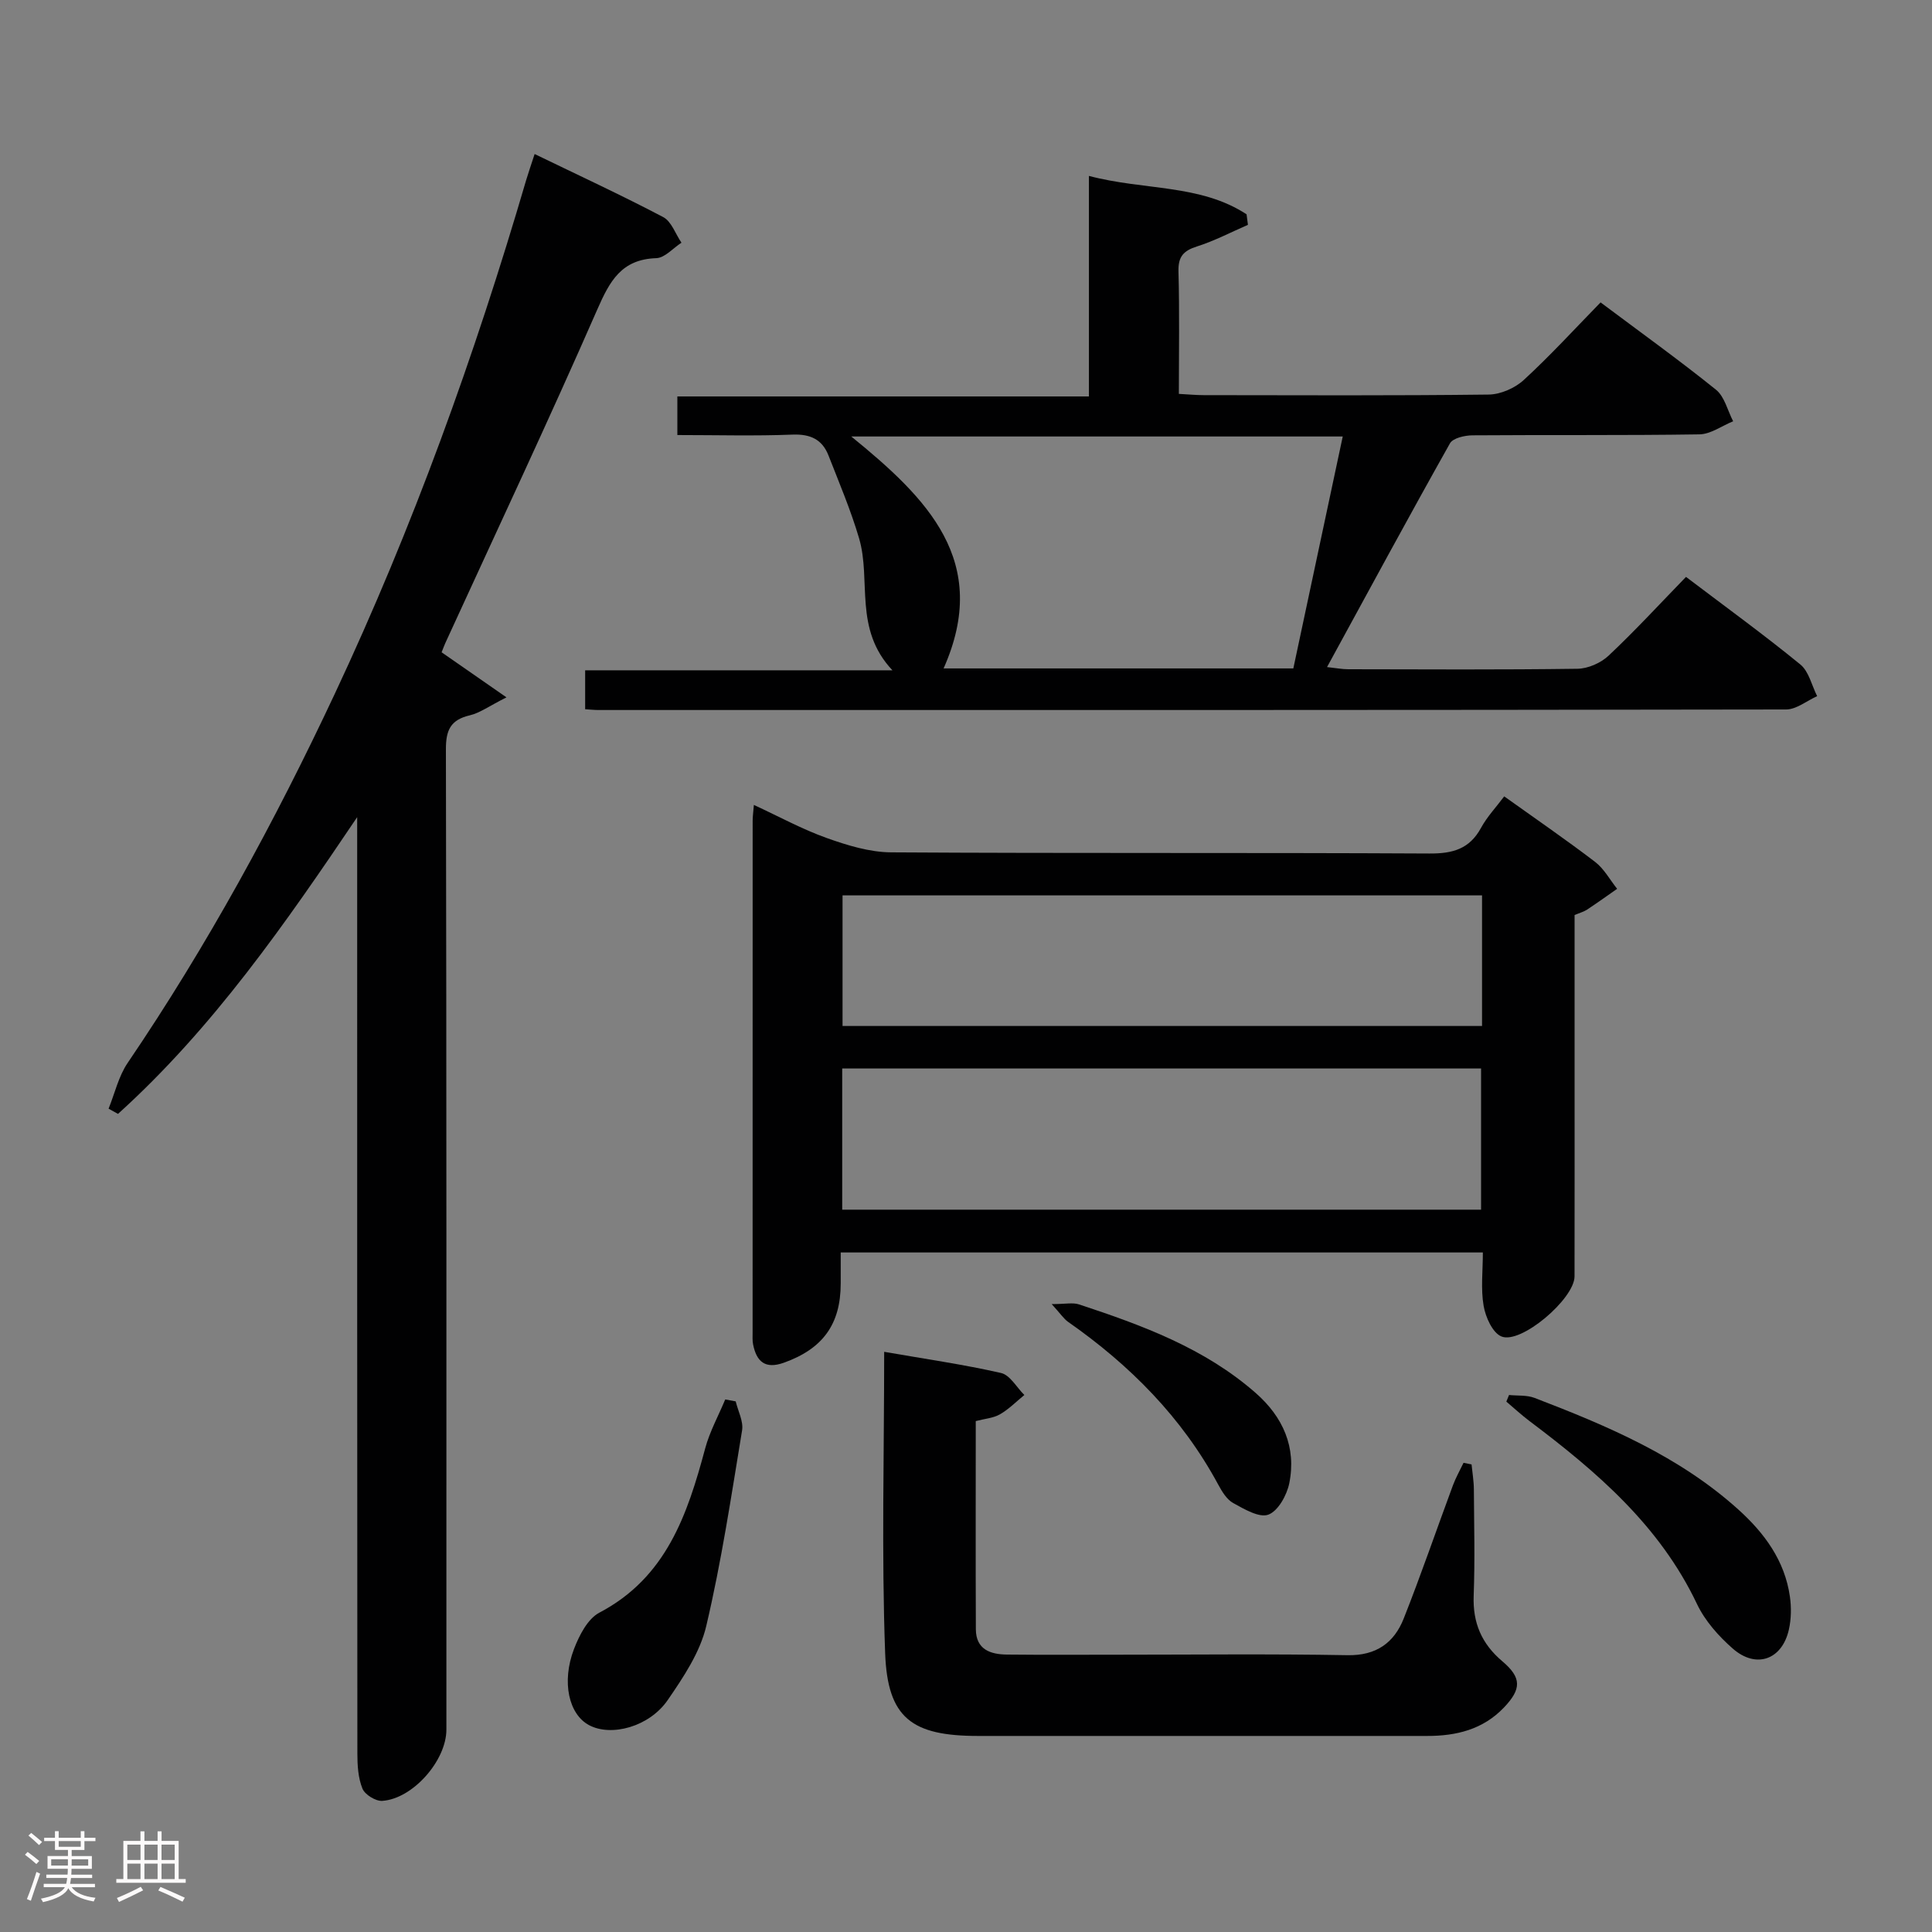 <svg enable-background="new 0 0 400 400" viewBox="0 0 400 400" xmlns="http://www.w3.org/2000/svg"><rect x="0" y="0" width="400" height="400" fill="#808080" stroke="none"/><path d="m5.17 384 .55-.58c.85.61 1.65 1.24 2.4 1.87l-.59.64c-.83-.73-1.62-1.38-2.36-1.93m1.22 9.53-.82-.34c.71-1.76 1.37-3.64 1.98-5.63.24.13.5.25.76.36-.6 1.67-1.24 3.54-1.92 5.61m-.5-13.5.57-.54c.56.44 1.31 1.06 2.26 1.87l-.64.64c-.68-.66-1.41-1.32-2.19-1.97m3.25.46h2.24v-1.36h.77v1.36h4.57v-1.36h.76v1.36h2.28v.69h-2.28v1.84h-2.64v1.26h4.18v2.64h-4.21c0 .45-.02.86-.05 1.21h4.32v.69h-4.38c-.04.34-.1.75-.19 1.22h5.15v.69h-4.82c.87 1.19 2.51 1.92 4.93 2.19-.17.31-.3.57-.37.76-2.77-.49-4.52-1.41-5.26-2.76-.56 1.26-2.3 2.23-5.24 2.9-.12-.24-.26-.48-.43-.72 2.73-.55 4.38-1.34 4.96-2.38h-4.38v-.69h4.65c.1-.38.17-.79.21-1.22h-4.32v-.69h4.4c.03-.34.05-.75.05-1.21h-4.2v-2.64h4.23v-1.26h-2.69v-1.84h-2.24zm1.46 4.46v1.29h3.45c.01-.4.02-.57.01-.53v-.32-.45h-3.46zm1.55-2.59h4.57v-1.19h-4.57zm6.11 2.59h-3.42v.77c-.02.19-.01.37-.02.53h3.44z" fill="#fcfafa"/><path d="m32.63 379.16h.82v1.98h3.54v7.89h1.46v.78h-14.37v-.78h1.46v-7.89h3.54v-1.98h.82v1.98h2.73zm-3.49 11.48.5.73c-1.61.82-3.28 1.63-5 2.41-.13-.27-.28-.55-.44-.82 1.75-.72 3.4-1.49 4.94-2.32m-2.78-5.55h2.73v-3.18h-2.73zm0 3.95h2.73v-3.2h-2.73zm3.54-3.95h2.73v-3.18h-2.73zm0 3.95h2.73v-3.2h-2.73zm7.89 4.68c-1.84-.92-3.51-1.7-5.02-2.32l.45-.73c1.89.8 3.57 1.55 5.04 2.23zm-1.62-11.81h-2.73v3.18h2.73zm-2.73 7.13h2.73v-3.2h-2.73z" fill="#fcfafa"/><g fill="#010102"><path d="m91.43 135.05c4.18 2.91 8.16 5.67 13.43 9.33-3.62 1.82-5.5 3.23-7.59 3.72-3.97.93-4.96 3.04-4.95 7.03.14 67.66.1 135.32.1 202.98 0 6.37-6.93 14.32-13.28 14.74-1.36.09-3.6-1.29-4.1-2.54-.9-2.21-1.05-4.83-1.05-7.27-.05-62.83-.04-125.66-.04-188.48 0-1.79 0-3.59 0-5.38-14.85 22.02-29.84 43.65-49.52 61.44-.65-.36-1.3-.72-1.95-1.08 1.29-3.18 2.07-6.72 3.96-9.49 16.48-24.27 30.45-49.92 42.89-76.44 16.12-34.35 28.95-69.94 39.61-106.33.46-1.55 1-3.08 1.75-5.39 9.1 4.41 17.97 8.51 26.61 13.05 1.72.9 2.55 3.5 3.79 5.31-1.74 1.12-3.44 3.14-5.22 3.2-7.2.24-9.62 4.72-12.21 10.63-10.06 22.98-20.75 45.68-31.2 68.49-.42.88-.76 1.8-1.03 2.48z"/><path d="m311.43 164.88c6.42 4.59 12.73 8.92 18.81 13.56 1.86 1.42 3.07 3.7 4.57 5.58-2.06 1.44-4.11 2.91-6.21 4.3-.68.45-1.52.67-2.6 1.12v29.35c0 15.16.02 30.32-.01 45.48-.01 4.63-11.13 14.14-15.16 12.42-1.83-.78-3.26-4-3.66-6.32-.61-3.51-.16-7.21-.16-11.06-44.44 0-88.34 0-132.95 0v6.41c0 8.49-3.74 13.56-11.81 16.43-3.85 1.36-5.62-.26-6.33-3.8-.16-.81-.1-1.66-.1-2.49 0-35.32 0-70.63.01-105.95 0-.82.12-1.64.25-3.26 5.23 2.42 10.01 5.04 15.08 6.85 4.27 1.52 8.88 2.94 13.34 2.97 37.15.23 74.3.04 111.45.24 4.81.03 8.29-.92 10.68-5.31 1.26-2.31 3.13-4.28 4.8-6.52zm-137.06 56.34v29.23h132.27c0-9.95 0-19.52 0-29.23-44.15 0-87.93 0-132.27 0zm132.47-35.84c-44.51 0-88.5 0-132.4 0v27.04h132.4c0-9.2 0-17.98 0-27.04z"/><path d="m349.07 119.44c8.41 6.37 16.22 12.04 23.68 18.14 1.76 1.44 2.35 4.33 3.47 6.55-2.14.96-4.28 2.75-6.42 2.76-81.97.14-163.94.12-245.92.11-.81 0-1.62-.09-2.73-.16 0-2.61 0-5.01 0-8.06h63.62c-8.09-8.58-4.35-18.6-6.9-27.31-1.72-5.84-4.12-11.49-6.34-17.17-1.3-3.32-3.74-4.46-7.44-4.32-7.8.31-15.63.09-23.85.09 0-2.63 0-5.03 0-7.99h85.21c0-15.25 0-29.97 0-45.66 11.42 3.03 23 1.65 32.64 7.95.09.73.19 1.46.28 2.18-3.5 1.52-6.92 3.32-10.54 4.47-2.8.89-3.92 2.09-3.84 5.17.23 8.3.08 16.61.08 25.36 1.96.1 3.56.26 5.17.26 19.66.02 39.32.12 58.98-.12 2.46-.03 5.43-1.33 7.26-3.02 5.5-5.05 10.55-10.58 15.9-16.06 8.28 6.2 16.26 11.93 23.9 18.08 1.78 1.44 2.4 4.32 3.55 6.53-2.33.94-4.64 2.67-6.98 2.71-15.66.24-31.32.08-46.98.2-1.6.01-4.05.56-4.67 1.66-8.54 15.19-16.82 30.52-25.45 46.32 1.85.2 3.11.45 4.37.45 15.83.03 31.66.12 47.48-.1 2.19-.03 4.84-1.2 6.45-2.72 5.45-5.12 10.52-10.64 16.02-16.3zm-81.3 18.95c3.42-16.05 6.79-31.91 10.23-48.02-33.91 0-67.4 0-101.75 0 15.68 12.77 28.98 25.83 19.11 48.02z"/><path d="m304.67 303.19c.17 1.73.47 3.46.48 5.19.05 7.33.23 14.67-.04 21.99-.21 5.62 1.64 9.95 5.93 13.58 4.04 3.41 3.97 5.76.33 9.58-4.34 4.55-9.87 5.89-15.91 5.88-10.67-.01-21.33 0-32 0-20.33 0-40.66.01-60.99 0-13.68-.01-18.72-3.69-19.21-17.15-.76-20.61-.2-41.27-.2-62.38 8.33 1.45 16.34 2.6 24.19 4.38 1.86.42 3.23 2.98 4.83 4.56-1.67 1.36-3.21 2.94-5.05 4-1.38.79-3.15.91-5.01 1.4 0 14.47-.04 28.79.02 43.1.02 4.2 3.02 5.21 6.46 5.24 7.5.08 15 .03 22.5.03 16 0 32-.19 47.99.1 5.94.11 9.64-2.56 11.63-7.58 3.61-9.11 6.78-18.39 10.19-27.58.6-1.61 1.46-3.12 2.2-4.67.56.11 1.11.22 1.66.33z"/><path d="m152.32 290.14c.48 2.01 1.63 4.13 1.32 6.01-2.23 13.55-4.27 27.16-7.42 40.51-1.28 5.44-4.72 10.58-7.97 15.31-3.82 5.56-11.69 7.65-16.28 5.21-4.18-2.21-5.76-8.9-3.13-15.77 1.08-2.81 2.82-6.24 5.24-7.52 13.87-7.28 18.24-20.3 21.92-34.01.94-3.5 2.75-6.77 4.15-10.14.73.14 1.45.27 2.17.4z"/><path d="m312.43 288.82c1.77.18 3.68-.01 5.28.6 15.09 5.79 29.94 12.07 42.17 23.09 5.43 4.89 9.64 10.6 10.7 18.05.32 2.24.28 4.66-.22 6.86-1.41 6.21-6.76 8.14-11.6 3.91-2.94-2.57-5.76-5.75-7.42-9.24-7.71-16.24-20.77-27.41-34.68-37.88-1.66-1.25-3.19-2.67-4.79-4.02.19-.45.37-.91.56-1.37z"/><path d="m217.74 270c2.85 0 4.38-.36 5.65.06 13.1 4.32 26.04 9.07 36.62 18.37 5.61 4.93 8.43 11.21 6.92 18.67-.5 2.46-2.31 5.74-4.33 6.49-1.89.71-5-1.15-7.28-2.4-1.34-.74-2.32-2.38-3.1-3.82-7.5-13.9-18.27-24.74-31.11-33.71-.89-.64-1.52-1.64-3.37-3.66z"/></g></svg>